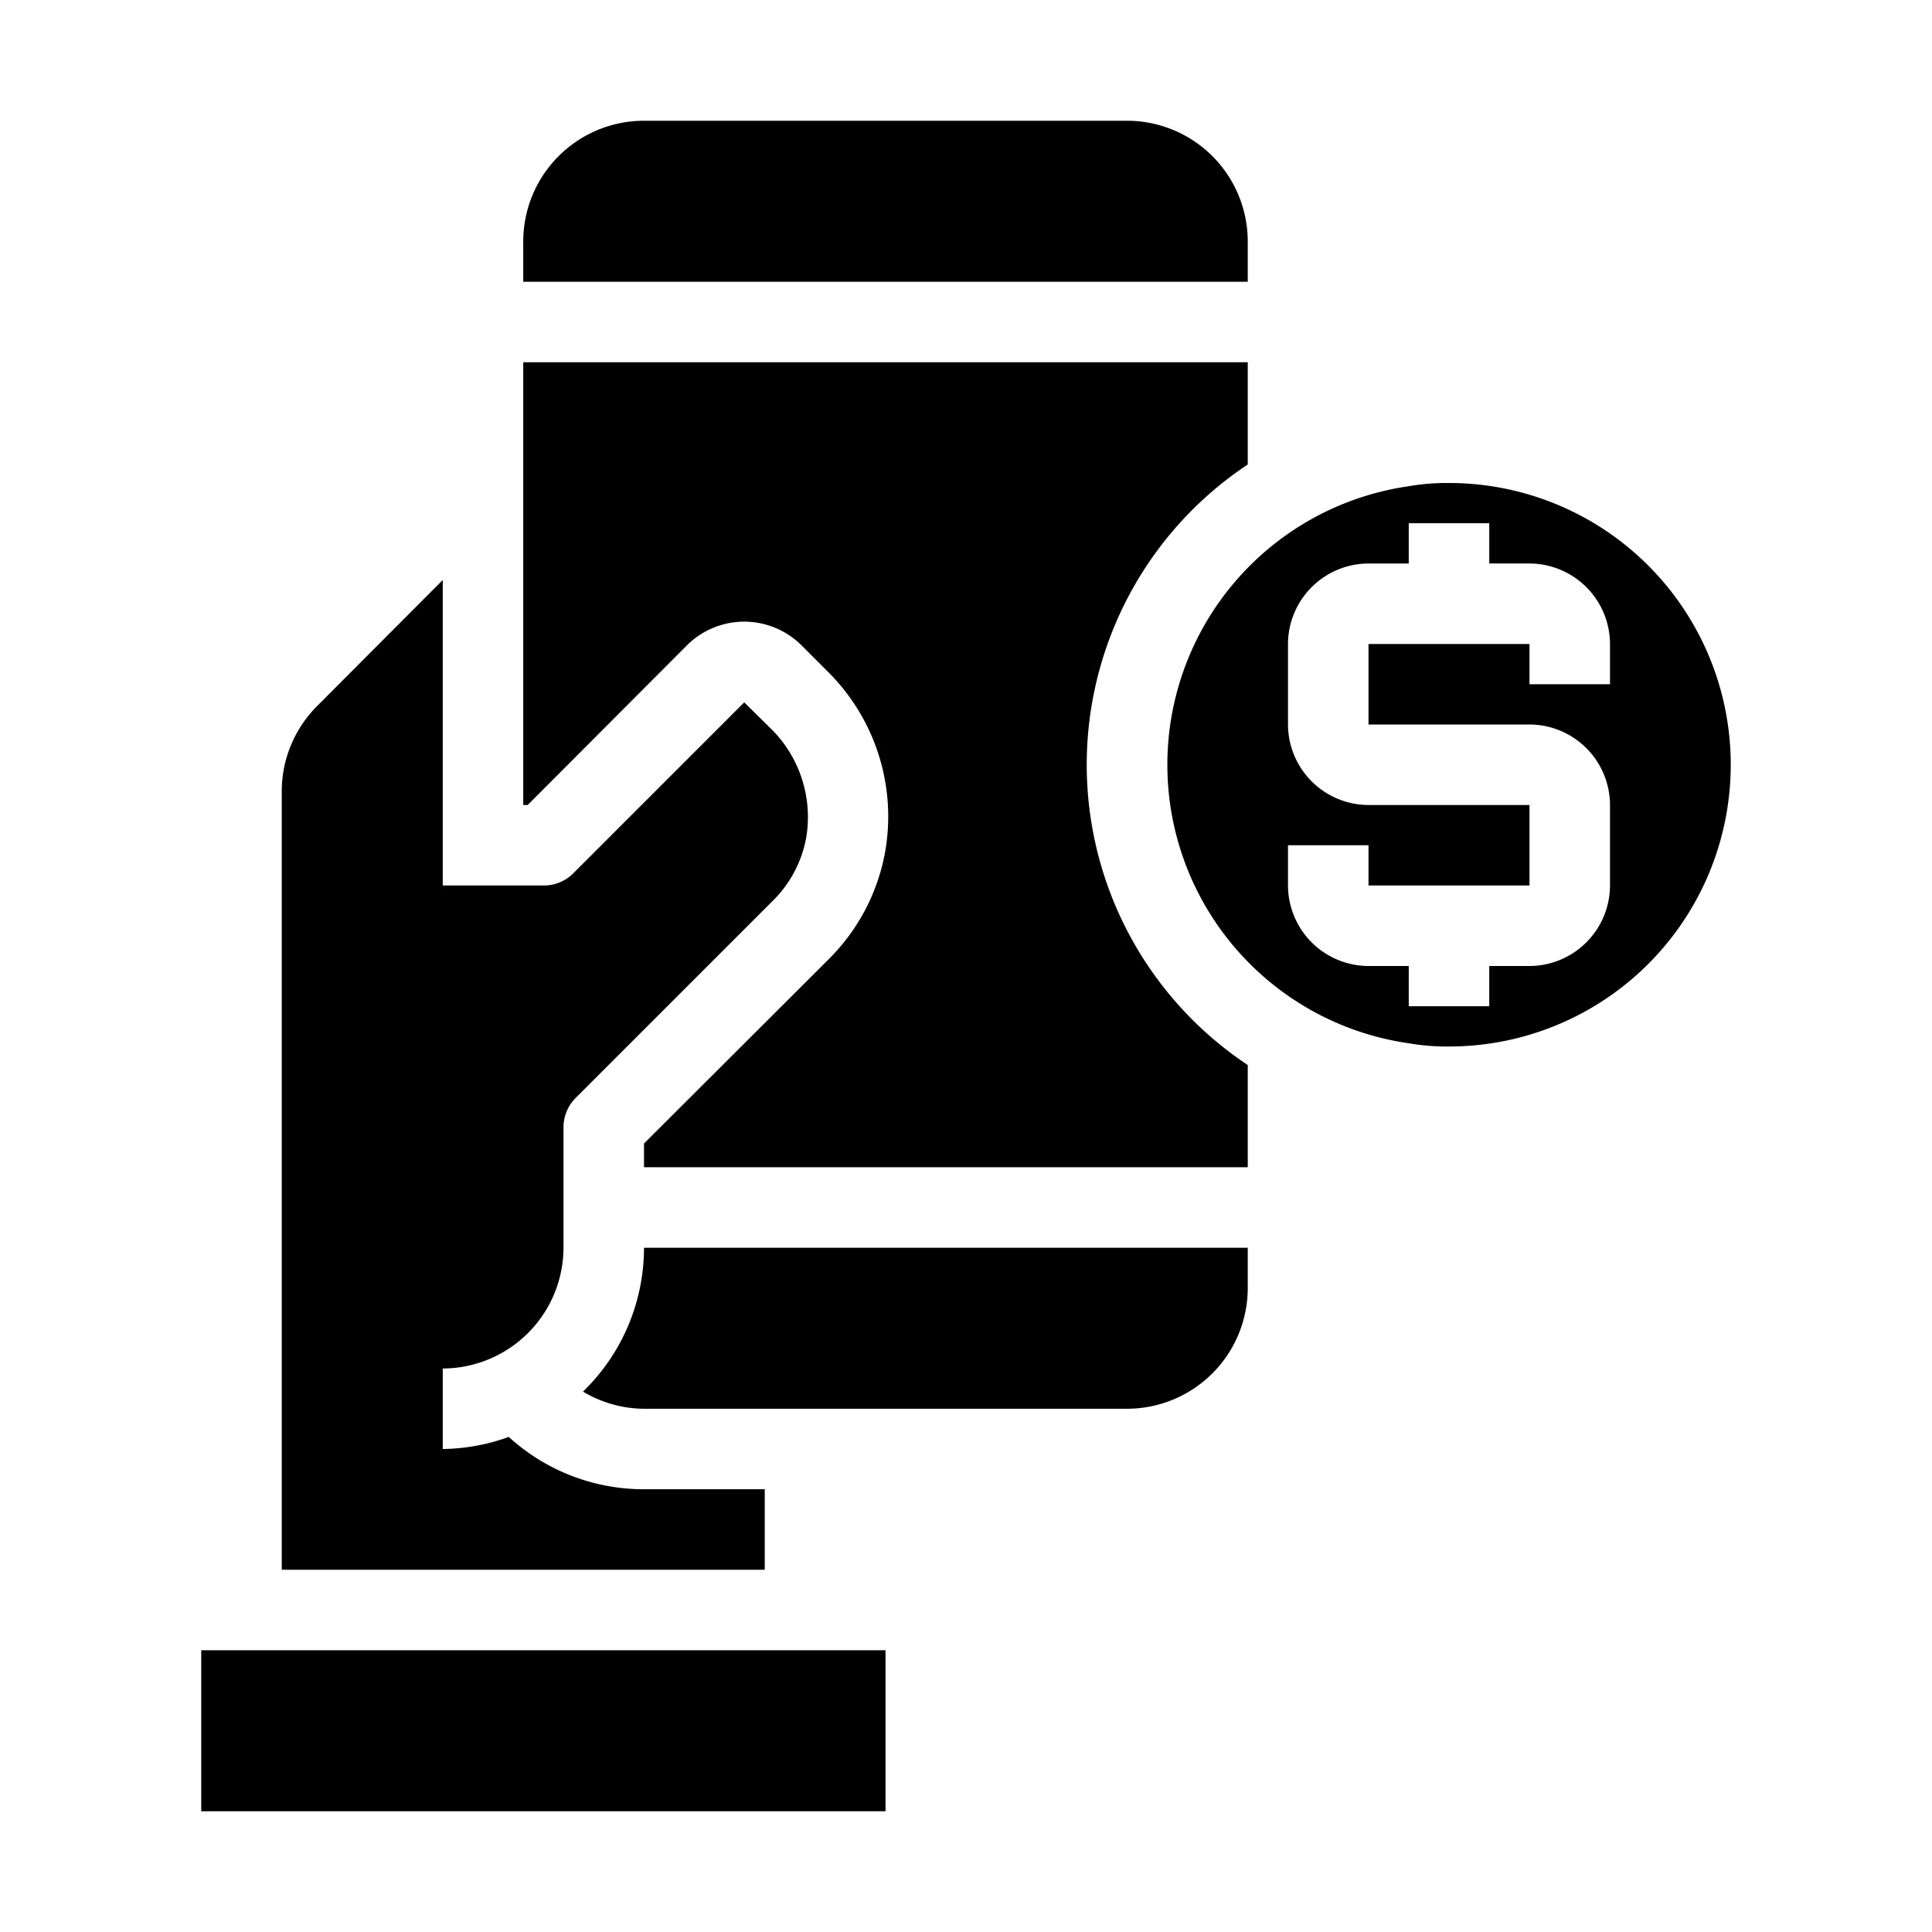 <svg xmlns="http://www.w3.org/2000/svg" viewBox="0 0 48 48" x="0px" y="0px"><g><rect x="5" y="41" width="17" height="4"></rect><path d="M31,31H16a4.979,4.979,0,0,1-1.515,3.574A2.977,2.977,0,0,0,16,35H28a3,3,0,0,0,3-3Z"></path><path d="M36,12a5.546,5.546,0,0,0-1,.08,6.991,6.991,0,0,0,0,13.84A5.546,5.546,0,0,0,36,26a7,7,0,0,0,0-14Zm4,5H38V16H34v2h4a2.006,2.006,0,0,1,2,2v2a2.006,2.006,0,0,1-2,2H37v1H35V24H34a2.006,2.006,0,0,1-2-2V21h2v1h4V20H34a2.006,2.006,0,0,1-2-2V16a2.006,2.006,0,0,1,2-2h1V13h2v1h1a2.006,2.006,0,0,1,2,2Z"></path><path d="M13,7H31V6a3,3,0,0,0-3-3H16a3,3,0,0,0-3,3Z"></path><path d="M13,9V20h.11l3.96-3.97a2.016,2.016,0,0,1,2.84,0l.7.7a5.068,5.068,0,0,1,1.38,4.44,5.007,5.007,0,0,1-1.38,2.64L16,28.41V29H31V26.46a8.956,8.956,0,0,1,0-14.92V9Zm2,1a1,1,0,0,0-1,1v3h2V12h2V10Z"></path><path d="M20.03,20.81a2.941,2.941,0,0,1-.84,1.58l-4.9,4.9A1.033,1.033,0,0,0,14,28v3a3.009,3.009,0,0,1-3,3v2a4.967,4.967,0,0,0,1.64-.3A4.974,4.974,0,0,0,16,37h3v2H7V19.66a3,3,0,0,1,.88-2.12L11,14.41V22h2.52a1.033,1.033,0,0,0,.71-.29l4.26-4.26.7.69A3.084,3.084,0,0,1,20.03,20.81Z"></path></g></svg>
